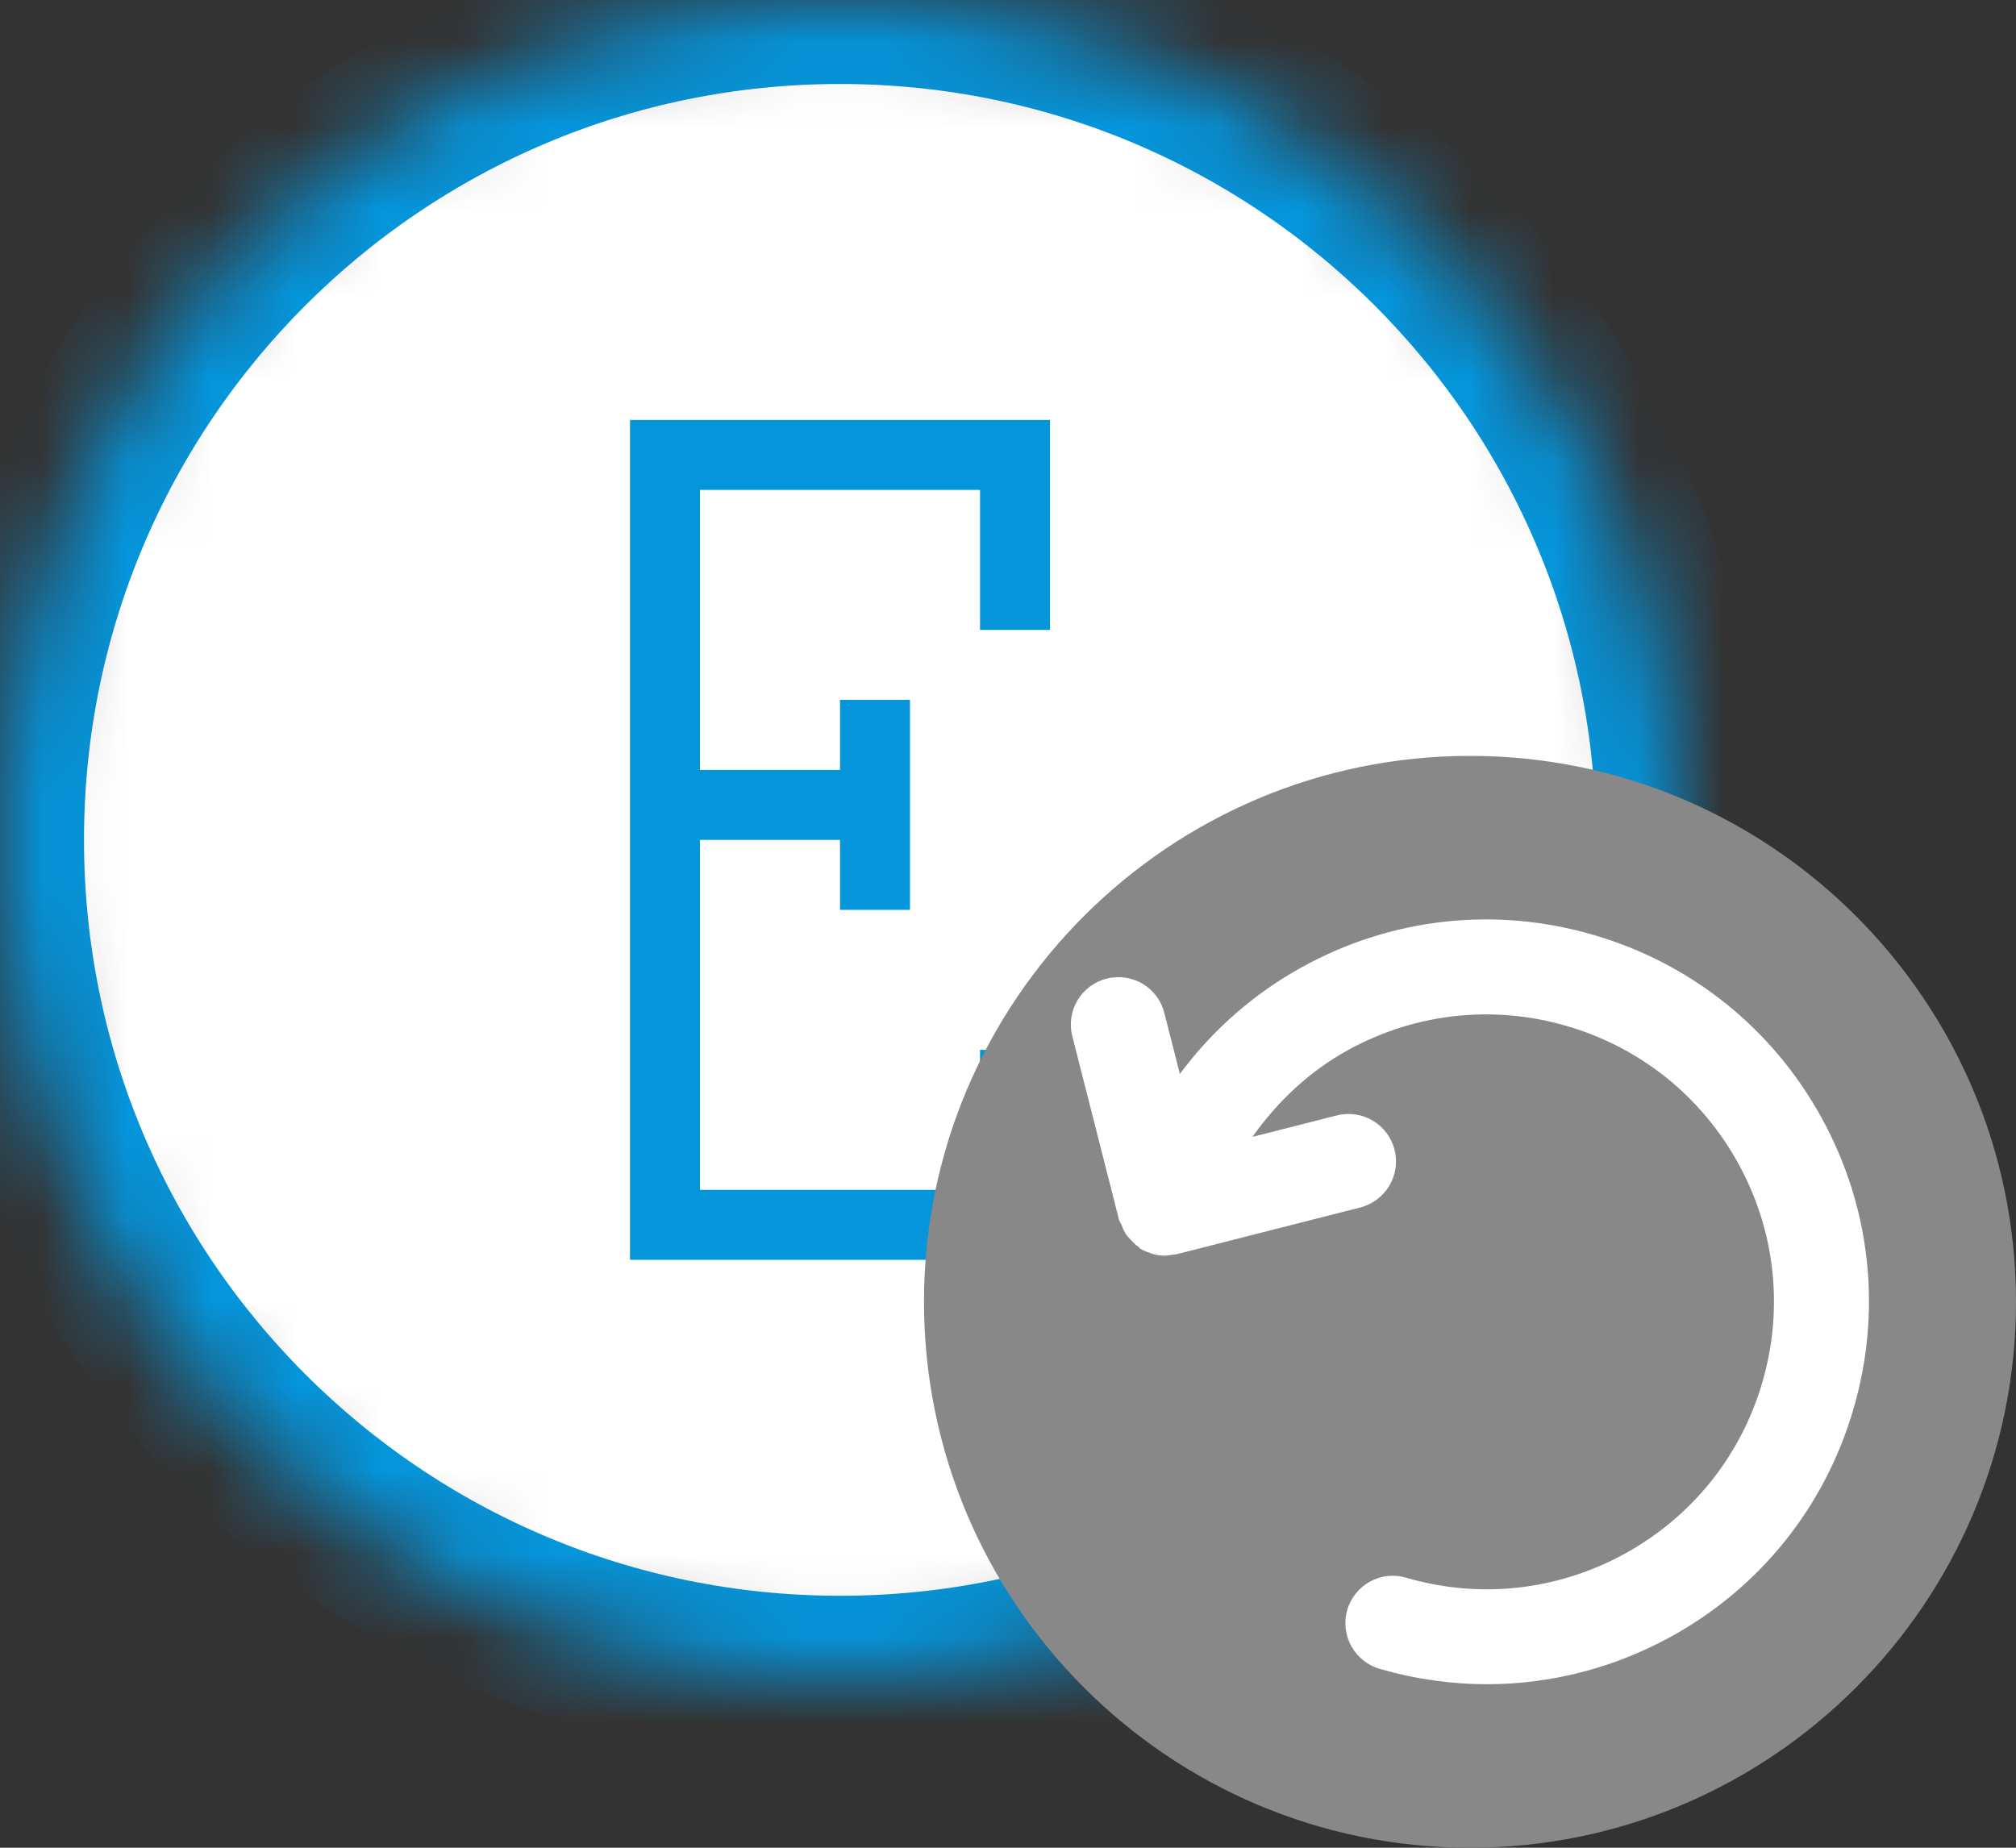 <?xml version="1.0" encoding="UTF-8"?>
<svg width="24px" height="22px" viewBox="0 0 24 22" version="1.1" xmlns="http://www.w3.org/2000/svg" xmlns:xlink="http://www.w3.org/1999/xlink">
    <rect x="0" y="0" width="24" height="22" fill="#333333" stroke="none"/>
    <title>404EE5B2-D86D-40D6-87A3-73F862072DCD</title>
    <desc>Created with sketchtool.</desc>
    <defs>
        <path d="M10,0 C4.477,0 0,4.477 0,10 C0,15.523 4.477,20 10,20 C15.523,20 20,15.523 20,10 C20,4.477 15.523,0 10,0 Z" id="path-1"></path>
        <mask id="mask-2" maskContentUnits="userSpaceOnUse" maskUnits="objectBoundingBox" x="0" y="0" width="20" height="20" fill="white">
            <use xlink:href="#path-1"></use>
        </mask>
    </defs>
    <g id="Page-1" stroke="none" stroke-width="1" fill="none" fill-rule="evenodd">
        <g id="Microflow-Rendering-Copy" transform="translate(-1287, -151)">
            <g id="Activities" transform="translate(448, 50)">
                <g id="Entity-Activities">
                    <g id="Cast-Object-Activity" transform="translate(819, 81)">
                        <g id="icon" transform="translate(20, 20)">
                            <g id="Entity-icons">
                                <use id="Stroke-2175" stroke="#0595DB" mask="url(#mask-2)" stroke-width="2" fill="#FFFFFF" xlink:href="#path-1"></use>
                                <path d="M8.333,9.167 L8.333,5.833 L7.5,5.833 L7.5,14.167 L8.333,14.167 L8.333,10 L10,10 L10,9.167 L8.333,9.167 Z M11.667,12.5 L12.5,12.5 L12.5,14.167 L11.667,14.167 L11.667,12.5 Z M12.5,15 L7.5,15 L7.5,14.167 L12.5,14.167 L12.5,15 Z M10.833,8.333 L10.833,10.833 L10,10.833 L10,8.333 L10.833,8.333 Z M11.667,5.833 L12.5,5.833 L12.5,7.5 L11.667,7.5 L11.667,5.833 Z M12.5,5 L12.5,5.833 L7.5,5.833 L7.5,5 L12.5,5 Z" id="Combined-Shape" fill="#0595DB"></path>
                            </g>
                            <path d="M17.5,9 C13.915,9 11,11.915 11,15.5 C11,19.085 13.915,22 17.5,22 C21.083,22 24,19.085 24,15.5 C24,11.915 21.083,9 17.5,9 L17.5,9 Z" id="Fill-4920" fill="#888888"></path>
                            <path d="M21.676,14.524 C21.67,14.547 21.654,14.565 21.646,14.585 C21.633,14.622 21.618,14.657 21.598,14.689 C21.579,14.718 21.556,14.743 21.531,14.767 C21.505,14.796 21.48,14.822 21.449,14.843 C21.436,14.851 21.429,14.864 21.417,14.871 C21.38,14.893 21.34,14.908 21.301,14.921 C21.295,14.922 21.291,14.926 21.287,14.928 L21.282,14.928 C21.233,14.943 21.181,14.951 21.129,14.951 C21.114,14.951 21.099,14.946 21.085,14.945 C21.068,14.944 21.053,14.942 21.036,14.939 C21.02,14.936 21.004,14.937 20.989,14.933 L18.805,14.377 C18.502,14.299 18.32,13.992 18.396,13.69 C18.473,13.387 18.78,13.204 19.084,13.281 L20.088,13.536 C19.79,13.116 19.412,12.756 18.947,12.501 C18.145,12.061 17.221,11.961 16.346,12.216 C15.469,12.472 14.743,13.054 14.303,13.855 C13.863,14.656 13.762,15.58 14.017,16.456 C14.273,17.335 14.855,18.059 15.655,18.499 C16.457,18.939 17.38,19.041 18.259,18.785 C18.559,18.696 18.872,18.87 18.959,19.168 C19.046,19.469 18.873,19.782 18.574,19.87 C18.152,19.992 17.723,20.053 17.295,20.053 C16.54,20.053 15.792,19.863 15.111,19.49 C14.045,18.905 13.272,17.941 12.932,16.773 C12.592,15.606 12.726,14.376 13.312,13.31 C13.897,12.245 14.863,11.471 16.029,11.131 C17.195,10.791 18.425,10.925 19.491,11.511 C20.074,11.831 20.567,12.268 20.952,12.787 L21.137,12.06 C21.213,11.757 21.521,11.575 21.824,11.652 C22.127,11.729 22.31,12.036 22.232,12.339 L21.676,14.524 Z" id="Path" fill="#FFFFFF" transform="translate(17.499, 15.5) scale(-1, 1) translate(-17.499, -15.5) "></path>
                        </g>
                    </g>
                </g>
            </g>
        </g>
    </g>
</svg>